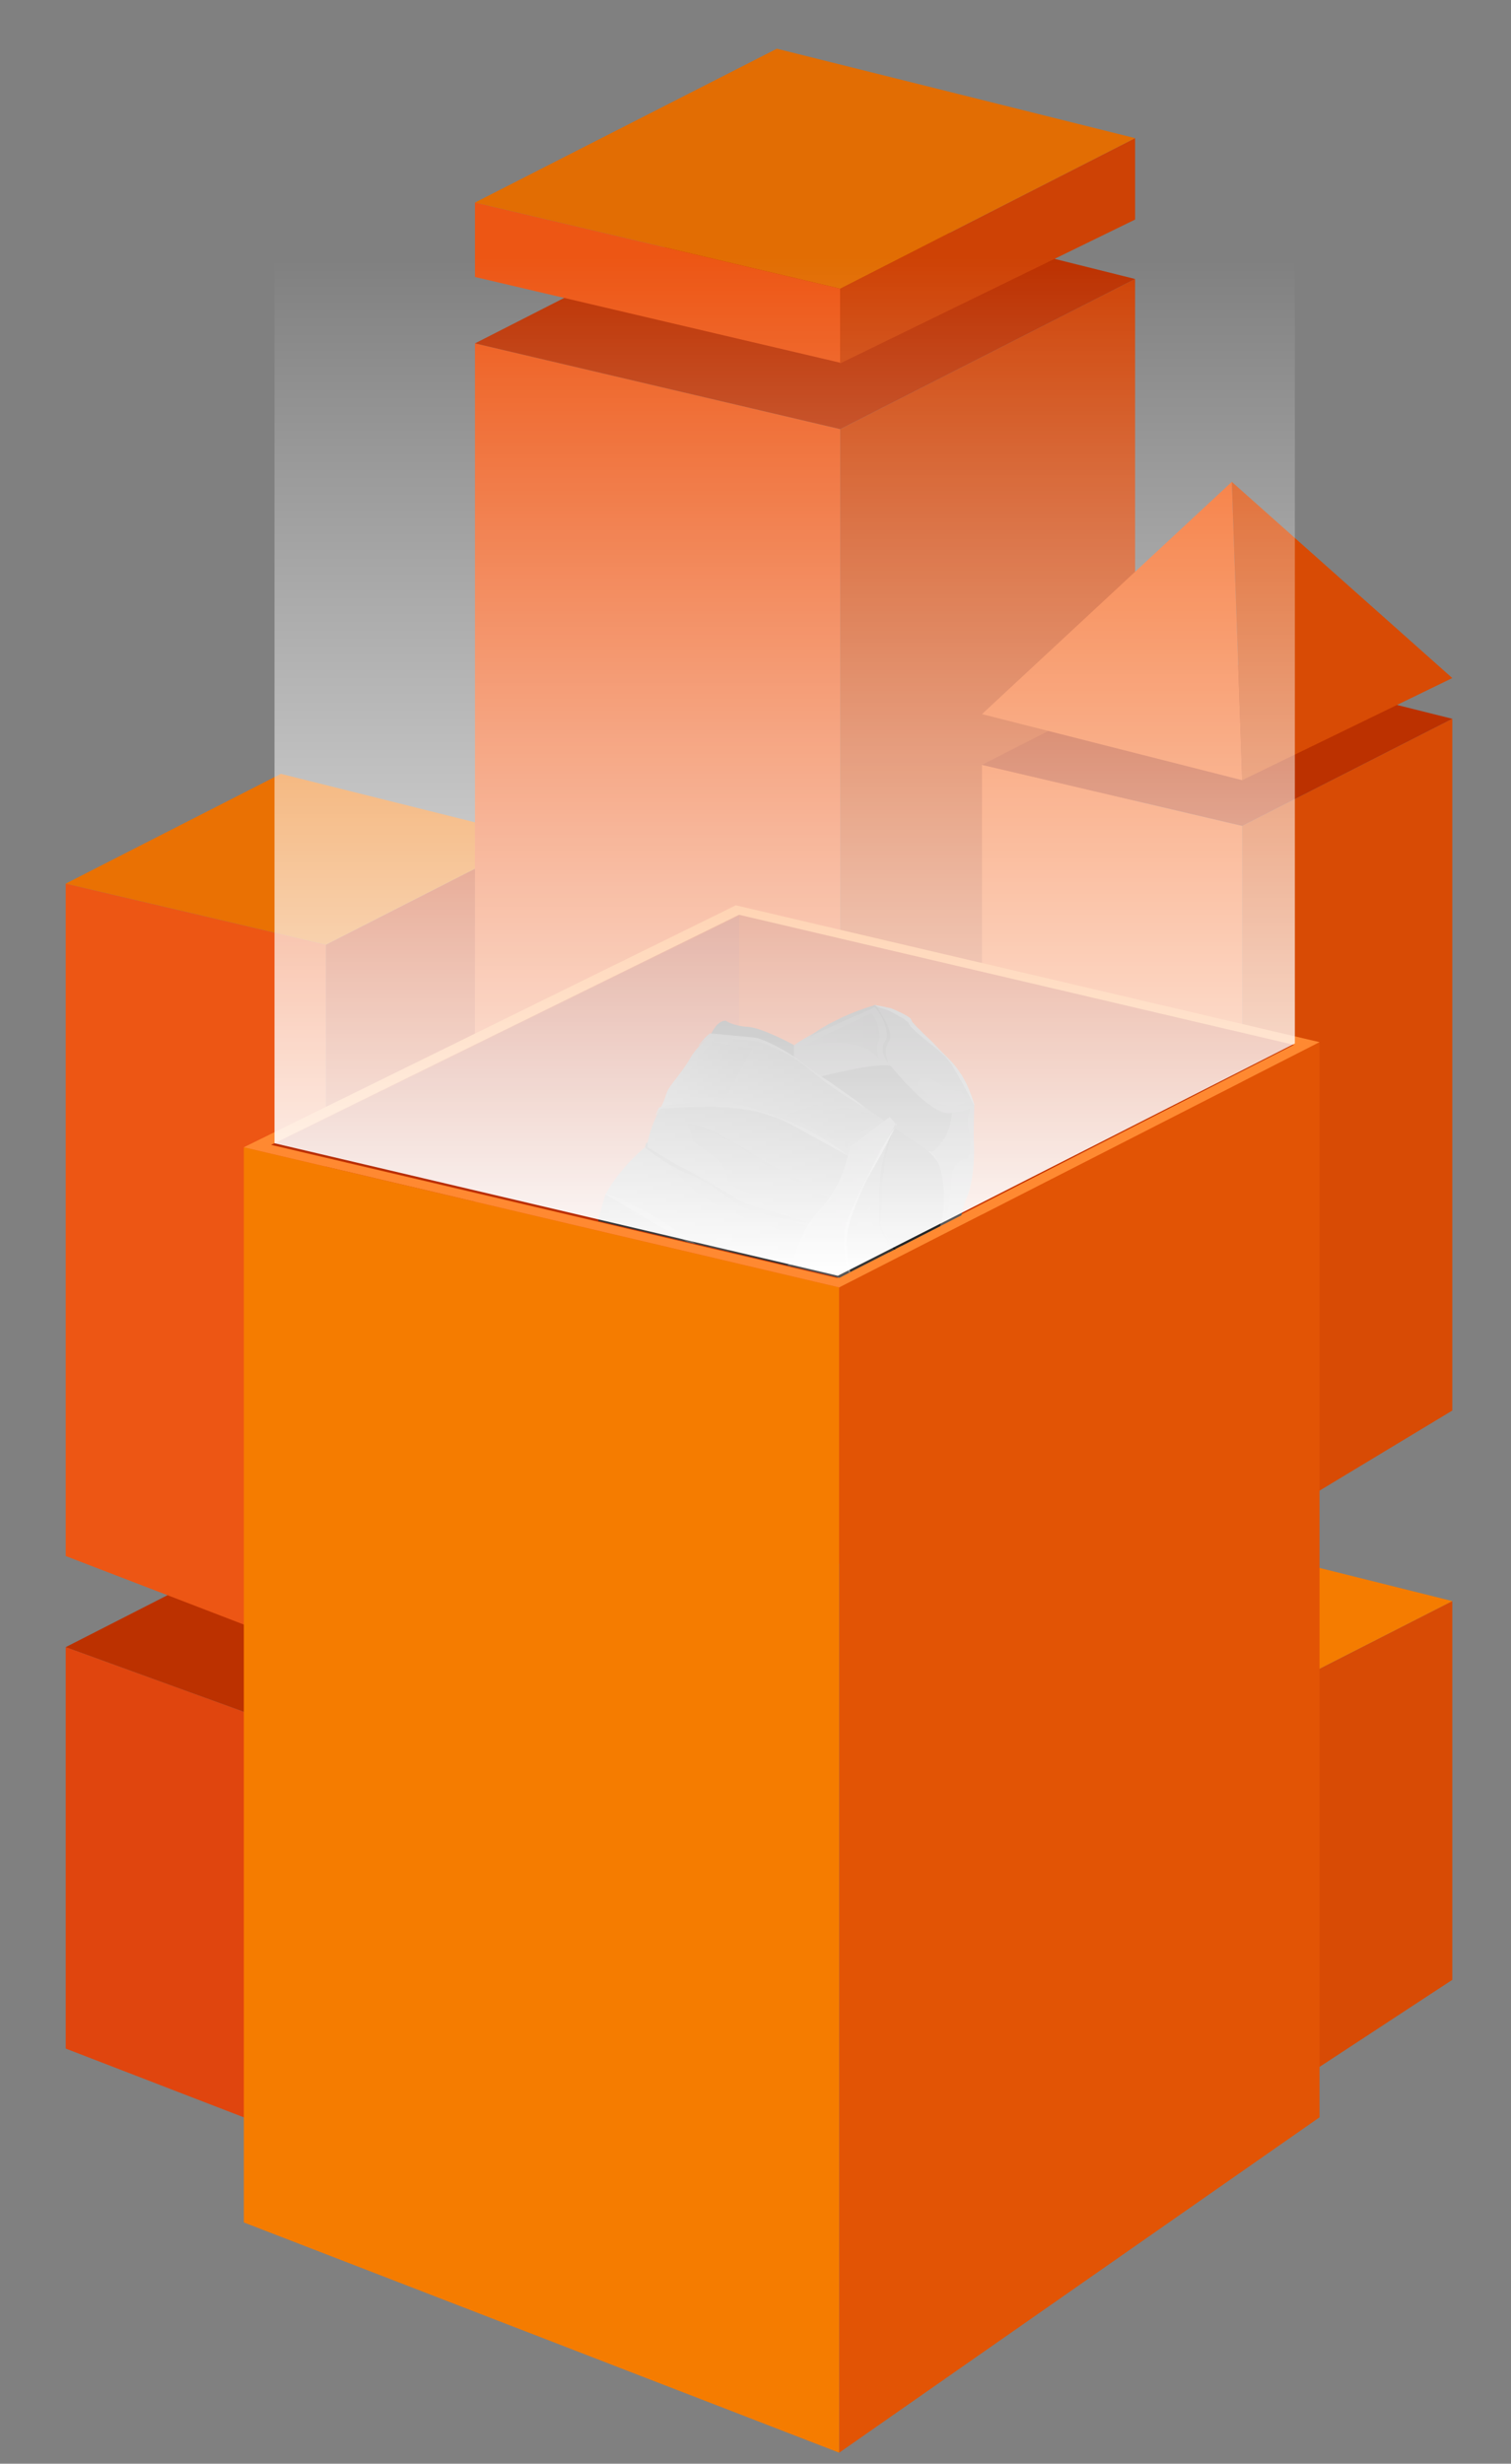 <?xml version="1.0" encoding="utf-8"?>
<!-- Generator: Adobe Illustrator 19.2.1, SVG Export Plug-In . SVG Version: 6.00 Build 0)  -->
<svg version="1.1" id="Capa_1" xmlns="http://www.w3.org/2000/svg" xmlns:xlink="http://www.w3.org/1999/xlink" x="0px" y="0px"
	 viewBox="0 0 453 738.3" style="enable-background:new 0 0 453 738.3;" xml:space="preserve">
<rect x="0" y="0" width="453" height="738.3" fill="#808080" stroke="none"/>
<style type="text/css">
	.st0{fill:#E0450E;}
	.st1{fill:#BC3100;}
	.st2{fill:#ED5614;}
	.st3{fill:#C63300;}
	.st4{fill:#EA7103;}
	.st5{fill:#CE4205;}
	.st6{fill:#D84B05;}
	.st7{fill:#F57C00;}
	.st8{fill:#F46219;}
	.st9{fill:#E25405;}
	.st10{fill:#FF8931;}
	.st11{fill:#E26D03;}
	.st12{fill:none;stroke:#C63300;stroke-width:0.5;stroke-miterlimit:10;}
	.st13{fill:#B52D08;}
	.st14{clip-path:url(#SVGID_2_);}
	.st15{fill:#262626;}
	.st16{fill:#2D2D2D;}
	.st17{fill:#1E1E1E;}
	.st18{fill:#5B5A5B;}
	.st19{fill:#353535;}
	.st20{fill:url(#SVGID_3_);}
	.st21{fill:url(#SVGID_4_);}
	.st22{fill:#545454;}
	.st23{fill:url(#SVGID_5_);}
	.st24{fill:url(#SVGID_6_);}
	.st25{fill:#666666;}
	.st26{fill:#494949;}
	.st27{fill:#636363;}
	.st28{opacity:0.2;enable-background:new    ;}
	.st29{opacity:0.12;enable-background:new    ;}
	.st30{opacity:0.1;enable-background:new    ;}
	.st31{opacity:7.000000e-02;enable-background:new    ;}
	.st32{fill:#282828;}
	.st33{opacity:5.000000e-02;fill:#FFFFFF;enable-background:new    ;}
	.st34{opacity:0.51;fill:#3A3A3A;enable-background:new    ;}
	.st35{fill:#3A3A3A;}
	.st36{opacity:0.25;fill:url(#SVGID_7_);enable-background:new    ;}
	.st37{opacity:0.25;fill:url(#SVGID_8_);enable-background:new    ;}
	.st38{opacity:0.25;fill:url(#SVGID_9_);enable-background:new    ;}
	.st39{opacity:0.25;fill:url(#SVGID_10_);enable-background:new    ;}
	.st40{fill:#161616;}
	.st41{fill:#686868;}
	.st42{fill:url(#SVGID_11_);}
	.st43{fill:#5B5B5B;}
	.st44{fill:#848384;}
	.st45{fill:#565656;}
	.st46{opacity:2.000000e-02;fill:#FFFFFF;enable-background:new    ;}
	.st47{fill:#7A7A7A;}
	.st48{display:none;}
	.st49{display:inline;}
	.st50{fill:url(#SVGID_12_);}
	.st51{fill:url(#SVGID_13_);}
	.st52{fill:url(#SVGID_14_);}
	.st53{fill:url(#SVGID_15_);}
	.st54{opacity:0.25;fill:url(#SVGID_16_);enable-background:new    ;}
	.st55{opacity:0.25;fill:url(#SVGID_17_);enable-background:new    ;}
	.st56{opacity:0.25;fill:url(#SVGID_18_);enable-background:new    ;}
	.st57{opacity:0.25;fill:url(#SVGID_19_);enable-background:new    ;}
	.st58{fill:url(#SVGID_20_);}
	.st59{fill:url(#SVGID_21_);}
</style>
<polygon class="st0" points="97.7,644 97.7,521.9 19.7,493.6 19.7,613.9 "/>
<polygon class="st1" points="160.7,479.8 84.2,460.7 19.7,493.6 97.7,521.9 "/>
<polygon class="st2" points="97.7,496.3 97.7,283.1 19.7,264.8 19.7,466.3 "/>
<polygon class="st3" points="97.7,283.1 160.7,251 160.7,466.3 97.7,496.3 "/>
<polygon class="st4" points="160.7,251 84.2,231.9 19.7,264.8 97.7,283.1 "/>
<polygon class="st2" points="251.9,468.7 251.9,128.6 142.4,102.9 142.4,439 "/>
<polygon class="st5" points="251.9,128.6 340.3,83.6 340.3,427.8 251.9,469.9 "/>
<polygon class="st1" points="340.3,83.6 232.9,56.8 142.4,102.9 251.9,128.6 "/>
<polygon class="st6" points="372.4,511.9 435.4,479.8 435.4,593.3 372.4,634.6 "/>
<polygon class="st7" points="435.4,479.8 358.9,460.7 294.4,493.6 372.4,511.9 "/>
<polygon class="st8" points="372.4,460.7 372.4,247.5 294.4,229.2 294.4,430.7 "/>
<polygon class="st6" points="372.4,247.5 435.4,215.4 435.4,422.7 372.4,460.7 "/>
<polygon class="st1" points="435.4,215.4 358.9,196.3 294.4,229.2 372.4,247.5 "/>
<polygon class="st7" points="251.6,735 251.6,385.8 73.1,343.8 73.1,666 "/>
<polygon class="st9" points="251.6,385.8 395.6,312.3 395.6,634.5 251.6,735 "/>
<polygon class="st10" points="395.6,312.3 220.6,271.3 73.1,343.8 251.6,385.8 "/>
<polygon class="st2" points="251.9,108.7 251.9,86.5 142.4,60.7 142.4,83 "/>
<polygon class="st5" points="251.9,86.5 340.3,41.4 340.3,65.8 251.9,108.9 "/>
<polygon class="st11" points="340.3,41.4 232.9,14.6 142.4,60.7 251.9,86.5 "/>
<polygon class="st8" points="372.4,233.8 369.3,144.4 294.4,214 "/>
<polygon class="st6" points="372.4,233.8 369.3,144.4 435.4,203.2 "/>
<g id="Capa_7">
	<polygon class="st3" points="221.6,274.4 203.8,283.1 82,343 250.9,382.7 387.2,313.1 	"/>
	<polygon class="st12" points="387.2,313.2 221.6,274.4 82,343 250.9,382.7 	"/>
	<polygon class="st13" points="221.6,274.4 221.6,375.8 82,343 	"/>
	<g>
		<defs>
			<polygon id="SVGID_1_" points="222.3,274.6 204.5,283.3 82.7,343.2 251.6,382.9 387.9,313.3 			"/>
		</defs>
		<clipPath id="SVGID_2_">
			<use xlink:href="#SVGID_1_"  style="overflow:visible;"/>
		</clipPath>
		<g id="Carbon_1_" class="st14">
			<g>
				<path class="st15" d="M191.9,386.6c0,0-4.9,3,0,6.7c4.9,3.7,20.5,13.8,24.7,15.7c4.1,1.8,18.4,5.1,26.2,6.4c0,0,5.5,1.4,7.4-3.7
					c0,0,4.1-12,6.4-14.5L191.9,386.6z"/>
				<path class="st16" d="M250,411.5c0,0,0.2-0.6,0.5-1.5l0,0c0,0-4.7-0.3-7.8-1.2c-3.1-0.9-5.9-1.8-10.8-1c-4.9,0.8-11,1.6-17,0.3
					c0.6,0.3,1.1,0.6,1.5,0.8c4.1,1.8,18.4,5.1,26.2,6.4C242.8,415.2,248.2,416.6,250,411.5z"/>
				<path class="st17" d="M193.5,386.6c0,0-3.3,1.2-1.9,5.5c0,0,4.7,3.2,11.7,7.7c0,0,0.7-1.4,5.2,0s7.4,1.2,8.8,0
					c1.4-1.2,8.3-3.9,8.3-3.9L193.5,386.6z"/>
				<path class="st18" d="M282.1,393.5c0,0,3.9-10.4,4.1-15s1.8-15.7,3.7-19.8c1.8-4.1,2.3-11.5,2.1-15.4
					c-0.2-3.9,0.1-12.3,0.1-12.3s-3.7-9.6-7.7-13.7c-3.9-4.1-11.3-9.9-11.5-11c-0.2-1.2-6-3.7-6-3.7l-4.6-1.4c0,0-17.5,7.1-24.2,12
					l-1.3,3L282.1,393.5z"/>
				<path class="st19" d="M238.1,313.2c0,0-9.7-5.3-14-5.5c-4.2-0.2-6.5-1.8-6.5-1.8s-2.5-0.5-4.6,4.4l8.7,5.5l16.3,2.7v-5.3H238.1z
					"/>
				<path class="st15" d="M282.1,393.5c0,0-1.8-21.2,0-27c1.8-5.8,0.7-14.8-0.8-18c-1.5-3.1-12.6-11.6-12.6-11.6l-6.1,14.3
					l-1.8,17.7l6.2,6.9L282.1,393.5z"/>
				<path class="st19" d="M279.8,397.1c0,0,2.4-0.4,2.4-3.6s-5.8-9.9-6.2-11.5c-0.5-1.6-12.2-10.9-11.7-16s-1.2-15.7,4.5-29.1
					l-9.6,8.5l-9.1,23l-0.5,15l4.9,7.6L279.8,397.1z"/>
				
					<linearGradient id="SVGID_3_" gradientUnits="userSpaceOnUse" x1="181.55" y1="371.576" x2="244.45" y2="371.576" gradientTransform="matrix(1 0 0 -1 0 738)">
					<stop  offset="0.133" style="stop-color:#4F4F4F"/>
					<stop  offset="0.861" style="stop-color:#353535"/>
				</linearGradient>
				<path class="st20" d="M194,343.3c0,0-7.6,5.8-12.4,14.5l48.1,31.8l3.7-0.9l9-14.7l2.1-8l-16.8-8.1L194,343.3z"/>
				
					<linearGradient id="SVGID_4_" gradientUnits="userSpaceOnUse" x1="177.85" y1="360.471" x2="231.25" y2="360.471" gradientTransform="matrix(1 0 0 -1 0 738)">
					<stop  offset="0" style="stop-color:#353535"/>
					<stop  offset="0.838" style="stop-color:#4C4C4C"/>
				</linearGradient>
				<path class="st21" d="M231.2,388.7c0,0-32.7-23.5-49.7-30.8c0,0-3.7,12-3.7,17.5c0,0,18.9,16.1,29.5,21.6
					C207.4,397,212,399.3,231.2,388.7z"/>
				<path class="st22" d="M219.2,394.5c0,0,11.8,2.5,21.1,4.6c9.3,2.1,9.7-1,32.1-1.9c0,0,4.8-1,7.3-0.1c0,0-9.7-8.8-23.1-9.1
					c0,0-15.3-2-25.3,0.7L219.2,394.5z"/>
				
					<linearGradient id="SVGID_5_" gradientUnits="userSpaceOnUse" x1="197.931" y1="408.726" x2="266.95" y2="408.726" gradientTransform="matrix(1 0 0 -1 0 738)">
					<stop  offset="0" style="stop-color:#707070"/>
					<stop  offset="0.502" style="stop-color:#595959"/>
					<stop  offset="0.813" style="stop-color:#4C4C4C"/>
				</linearGradient>
				<path class="st23" d="M261.1,332c0,0-14-8.1-18.6-12s-13.6-8.3-16.3-8.5c-2.8-0.2-13.1-1.4-13.1-1.4s-4.4,3.7-6.4,7.4
					c-2.1,3.7-6,7.8-6.7,9.7c-0.7,1.8-0.8,2.7-2.1,5.1c-1.2,2.4,56.5,16.2,56.5,16.2l12.5-13.7L261.1,332z"/>
				
					<linearGradient id="SVGID_6_" gradientUnits="userSpaceOnUse" x1="193.95" y1="389.548" x2="254.45" y2="389.548" gradientTransform="matrix(1 0 0 -1 0 738)">
					<stop  offset="1.928110e-02" style="stop-color:#4F4F4F"/>
					<stop  offset="0.409" style="stop-color:#474747"/>
					<stop  offset="1" style="stop-color:#353535"/>
				</linearGradient>
				<path class="st24" d="M254.5,346.5c0,0-16.5-11.4-30.1-14.2c-13.6-2.8-26.5,0-26.5,0s-3,5.1-3.9,11c0,0,7.4,5.3,12,7.1
					c4.6,1.8,15.7,9.2,15.7,9.2s3,2.5,21.8,6.3C243.4,366,253.1,356.1,254.5,346.5z"/>
				<path class="st25" d="M254.4,346.5l-6.6-3.7l-3.3-1.8l-3.3-1.8c-0.6-0.3-1.1-0.6-1.6-0.9l-1.7-0.9c-0.5-0.3-1.1-0.6-1.7-0.9
					c-0.6-0.3-1.1-0.6-1.7-0.8c-0.6-0.3-1.1-0.5-1.7-0.7c-0.3-0.1-0.6-0.2-0.9-0.3l-0.9-0.3c-0.6-0.2-1.2-0.4-1.8-0.6l-1.8-0.5
					c-0.3-0.1-0.6-0.2-0.9-0.2l-0.9-0.2c-0.6-0.1-1.2-0.3-1.8-0.3l-1.9-0.3c-0.6-0.1-1.2-0.1-1.8-0.2l-0.9-0.1l-0.9-0.1
					c-0.6,0-1.2-0.1-1.9-0.1l-1.9-0.1h-1.9c-0.6,0-1.2,0-1.9,0h-0.9h-0.9c-1.2,0-2.5,0.1-3.7,0.1c-1.2,0.1-2.5,0.2-3.7,0.2
					c-1.2,0.1-2.5,0.2-3.7,0.4l0.1-0.1c-0.4,0.6-0.8,1.3-1.2,1.9l-0.1-0.1c0.3-0.7,0.6-1.4,0.9-2.1v-0.1h0.1
					c1.2-0.3,2.5-0.6,3.7-0.8c0.6-0.1,1.2-0.2,1.9-0.3c0.6-0.1,1.2-0.2,1.9-0.2c0.6-0.1,1.3-0.1,1.9-0.2c0.6-0.1,1.3-0.1,1.9-0.1
					h0.9h0.9c0.6,0,1.3,0,1.9,0c0.6,0,1.3,0,1.9,0.1l1.9,0.1c0.6,0,1.3,0.1,1.9,0.2l0.9,0.1l0.9,0.1c0.6,0.1,1.3,0.2,1.9,0.3
					l1.8,0.4c0.6,0.1,1.2,0.3,1.8,0.5c0.6,0.2,1.2,0.3,1.8,0.6l1.8,0.6l1.8,0.7c1.2,0.4,2.3,0.9,3.5,1.3c1.2,0.5,2.3,0.9,3.5,1.4
					l1.7,0.7c0.6,0.3,1.1,0.5,1.7,0.8c0.6,0.3,1.1,0.6,1.7,0.9c0.6,0.3,1.1,0.6,1.7,0.9l1.6,0.9l1.6,1c1.1,0.7,2.1,1.4,3.1,2.1
					s2,1.5,3,2.3L254.4,346.5z"/>
				<path class="st26" d="M266.9,319.4c-0.3-0.3-0.5-0.7-0.8-1c-0.2-0.4-0.4-0.7-0.6-1.1c-0.2-0.4-0.4-0.8-0.5-1.2
					c-0.1-0.2-0.1-0.4-0.2-0.6s-0.1-0.4-0.1-0.7c0-0.2,0-0.4,0-0.7v-0.3c0-0.1,0-0.2,0-0.3l0.1-0.3c0-0.1,0.1-0.2,0.1-0.3l0.1-0.3
					c0-0.1,0.1-0.2,0.2-0.3l0.2-0.3c0-0.1,0.1-0.2,0.1-0.2c0-0.1,0.1-0.1,0.1-0.2s0.1-0.2,0.1-0.2c0.1-0.3,0.2-0.7,0.2-1.1
					c0-0.7-0.1-1.5-0.3-2.3c-0.2-0.8-0.5-1.6-0.8-2.3c-0.3-0.7-0.7-1.5-1.2-2.1c-0.4-0.7-0.9-1.3-1.5-2l0.3,0.1
					c-0.8,0.4-1.6,0.8-2.4,1.1c-0.8,0.4-1.6,0.8-2.4,1.1l-4.9,2.2l-4.9,2.2l-1.2,0.5c-0.4,0.2-0.8,0.4-1.2,0.6l-1.2,0.6
					c-0.4,0.2-0.8,0.4-1.2,0.6l-0.1-0.1c0.7-0.6,1.4-1.1,2.2-1.6c0.4-0.3,0.8-0.5,1.1-0.7c0.4-0.2,0.8-0.5,1.2-0.7
					c0.4-0.2,0.8-0.5,1.2-0.7l1.2-0.6c0.4-0.2,0.8-0.4,1.2-0.6c0.4-0.2,0.8-0.4,1.2-0.6c0.8-0.4,1.6-0.7,2.5-1.1
					c0.8-0.3,1.7-0.7,2.5-1c0.8-0.3,1.7-0.6,2.5-0.9l2.6-0.8l0.2-0.1l0.1,0.2c0.5,0.7,0.9,1.4,1.3,2.1s0.9,1.4,1.3,2.1
					s0.8,1.5,1.1,2.3c0.3,0.8,0.6,1.6,0.6,2.5c0,0.5,0,0.9-0.2,1.4c0,0.1-0.1,0.2-0.1,0.3c-0.1,0.1-0.1,0.2-0.2,0.3l-0.2,0.3
					l-0.1,0.2c0,0.1-0.1,0.2-0.1,0.2l-0.1,0.3c0,0.1-0.1,0.2-0.1,0.3l-0.1,0.3c0,0.1,0,0.2-0.1,0.3v0.3c0,0.2,0,0.4,0,0.6
					c0,0.2,0,0.4,0,0.6c0,0.2,0.1,0.4,0.1,0.6c0.1,0.4,0.2,0.8,0.3,1.2c0.2,0.8,0.5,1.5,0.9,2.3V319.4z"/>
				<path class="st27" d="M231.2,388.7c0,0-0.8-0.4-2.2-1.2c-0.3-0.2-0.7-0.4-1.1-0.7c-0.4-0.2-0.9-0.5-1.3-0.8c-1-0.6-2-1.3-3.2-2
					c-1.1-0.8-2.4-1.6-3.7-2.5c-1.3-0.9-2.6-1.9-3.9-3c-1.4-1-2.8-2.1-4.3-3.1s-3.1-1.9-4.7-2.8s-3.2-1.8-4.8-2.7
					c-1.5-0.9-3.1-1.8-4.6-2.6c-1.5-0.9-2.9-1.7-4.3-2.5c-1.3-0.8-2.6-1.6-3.8-2.3c-1.2-0.7-2.3-1.3-3.2-1.9
					c-0.5-0.3-0.9-0.6-1.3-0.8c-0.4-0.2-0.8-0.5-1.2-0.7c-1.4-0.8-2.2-1.3-2.2-1.3l0.1-0.1c0,0,0.9,0.3,2.4,0.8
					c0.4,0.1,0.8,0.3,1.3,0.5c0.4,0.2,0.9,0.4,1.4,0.6c1,0.5,2.2,1,3.4,1.6c1.2,0.6,2.6,1.3,3.9,2.1c1.4,0.8,2.8,1.6,4.3,2.5
					s3,1.9,4.5,2.9c0.8,0.5,1.5,1,2.3,1.5c0.7,0.5,1.5,1.1,2.2,1.6c1.5,1.1,3,2.2,4.5,3.1c1.5,1,3,1.9,4.5,2.8s2.9,1.7,4.3,2.5
					c1.3,0.9,2.5,1.7,3.6,2.5c1.1,0.8,2.1,1.6,3,2.3c0.9,0.7,1.6,1.3,2.3,1.8c1.2,1,1.9,1.7,1.9,1.7L231.2,388.7z"/>
				<path class="st28" d="M230.9,396.9c0,0,9.8-9.4,33.6-7.4c0,0-26.7-7.4-43.2,3.9l-1.2,0.8L230.9,396.9z"/>
				<path class="st29" d="M269.5,391.2c-2.1-0.9-13.4-4.2-17.9-3.6c-0.1,0-0.2,0-0.3,0c7.3,0.6,12.6,2.1,12.6,2.1
					c-23.8-2.1-33.6,7.4-33.6,7.4l-2.5-0.6l-0.2,0.1l11,2.3c0,0,4.2,2.5,15.2,0c0,0,9.2-2.8,14.2-2.7
					C273.2,396.4,271.6,392.1,269.5,391.2z"/>
				<path class="st30" d="M221.5,391.1c0,0-6.9,4.3-11.7,5c0,0-4,0-9.3-5"/>
				<path class="st31" d="M208.5,375.6c0,0-14.6-10-22-13.8c0,0-1.9,4-1.6,6c0.3,2.1,8.4,8.6,9.1,8.8c0.7,0.2,2.1-0.7,5.4,0
					C202.6,377.3,209,379.7,208.5,375.6z"/>
				<path class="st30" d="M199.2,347.3c0,0,5.4,6.7,10.4,10.5c5,3.8,11.4,6,14.5,7.4s8.3,1.7,11.2,4.7s3.6,5.9,3.6,5.9
					s2.2-5.7,3.8-8.2l-4.7-1.5c0,0-4.5-1.1-8.4-2.7c-4-1.6-14.4-7.2-14.4-7.2l-4.4-2.6l-3.5-1.8
					C207.5,351.7,199.4,348.1,199.2,347.3z"/>
				<path class="st32" d="M194.2,342.5c0,0.5-0.1,0.9-0.1,1.4l-0.1-0.2l3.4,2.1c1.1,0.7,2.3,1.4,3.4,2c0.6,0.3,1.2,0.7,1.7,1
					c0.6,0.3,1.2,0.6,1.7,0.9l0.9,0.5l0.9,0.4c0.3,0.1,0.6,0.3,0.9,0.5l0.9,0.5c0.6,0.3,1.2,0.7,1.7,1c0.6,0.3,1.1,0.7,1.7,1
					c0.6,0.3,1.2,0.7,1.7,1l1.7,1c2.3,1.3,4.7,2.6,7,4.1l0,0c0,0,0.1,0.1,0.2,0.1c0.1,0.1,0.2,0.1,0.3,0.2c0.2,0.1,0.4,0.2,0.6,0.3
					c0.4,0.2,0.9,0.4,1.3,0.5c0.9,0.3,1.8,0.6,2.7,0.9l1.3,0.4l1.4,0.4c0.4,0.1,0.9,0.3,1.4,0.4l1.4,0.4c0.9,0.3,1.8,0.5,2.7,0.8
					l2.7,0.8l2.7,0.8c0.9,0.3,1.8,0.5,2.7,0.8v0.1c-0.9-0.1-1.9-0.3-2.8-0.4c-0.9-0.1-1.9-0.3-2.8-0.5c-0.9-0.2-1.9-0.4-2.8-0.5
					c-0.9-0.2-1.9-0.4-2.8-0.6l-1.4-0.4c-0.5-0.1-0.9-0.2-1.4-0.4c-0.9-0.3-1.8-0.5-2.7-0.8c-0.9-0.3-1.8-0.6-2.7-1
					c-0.4-0.2-0.9-0.4-1.3-0.6c-0.2-0.1-0.4-0.2-0.7-0.3c-0.1-0.1-0.2-0.1-0.3-0.2c-0.1-0.1-0.2-0.1-0.4-0.2l0,0
					c-1.1-0.8-2.2-1.5-3.3-2.3c-1.1-0.8-2.2-1.5-3.3-2.3c-1.1-0.7-2.3-1.4-3.4-2.1c-1.2-0.7-2.4-1.3-3.6-1.8l-0.9-0.4l-0.9-0.4
					l-0.9-0.4c-0.3-0.1-0.6-0.3-0.9-0.4c-1.2-0.6-2.4-1.3-3.6-2c-0.6-0.3-1.1-0.7-1.7-1.1c-0.6-0.4-1.1-0.8-1.7-1.1
					c-0.5-0.4-1.1-0.8-1.6-1.2s-1.1-0.8-1.6-1.3l-0.1-0.1v-0.1c0.1-0.4,0.2-0.9,0.4-1.3L194.2,342.5z"/>
				<path class="st33" d="M217.9,367.8c0,0-5.5,5.5-8.6,9.6c0,0,11.2,5.9,15.3,9.1c0,0,0.8-3.8-1.4-5.3c-2.2-1.6-6-1.5-5.4-4
					s2.4-6.6,1.5-7.3C218.4,369.1,219.2,366.4,217.9,367.8z"/>
				<path class="st34" d="M243.2,365.9c1-1.5,2.1-3,3.6-4.7c0.8-0.9,1.5-1.8,2.1-2.6c-2.7-1.3-17.6-8.5-21.4-11.2
					c-5.6-4.1-17.3-10.8-21.3-10.5c0,0,0.9,1.8,1.3,4.1c0.4,2.3,5.8,4,8.5,7.5c2.7,3.5,1.6,5.4,3.4,6.8c1.8,1.4,7.6,2.5,9.1,5.1
					s13.6,5.4,13.6,5.4S242.8,365.9,243.2,365.9z"/>
				<path class="st35" d="M249.2,359.3c0,0-2.7-1.3-6.8-3.4c-2-1-4.4-2.3-6.9-3.6c-1.3-0.7-2.6-1.4-3.9-2.1
					c-1.3-0.7-2.6-1.5-3.9-2.4c-1.2-0.9-2.5-1.8-3.7-2.6c-1.2-0.8-2.5-1.6-3.7-2.3c-2.4-1.5-4.8-2.7-6.8-3.7s-3.8-1.7-5.1-2
					c-0.6-0.2-1.2-0.3-1.5-0.3c-0.2,0-0.3,0-0.4,0s-0.1,0-0.1,0s0,0,0.1,0s0.2,0,0.4,0c0.4,0,0.9,0.1,1.5,0.2
					c1.3,0.3,3.1,0.9,5.2,1.9c2.1,0.9,4.5,2.2,6.9,3.6c1.2,0.7,2.5,1.5,3.8,2.2c1.3,0.8,2.5,1.6,3.8,2.5c1.2,0.8,2.6,1.5,3.9,2.3
					c1.3,0.7,2.6,1.4,3.9,2c2.5,1.3,4.9,2.4,7,3.4c4.1,2,6.9,3.2,6.9,3.2L249.2,359.3z"/>
				
					<linearGradient id="SVGID_7_" gradientUnits="userSpaceOnUse" x1="247.5" y1="374.048" x2="247.5" y2="352.591" gradientTransform="matrix(1 0 0 -1 0 738)">
					<stop  offset="5.118534e-03" style="stop-color:#4C4C4C"/>
					<stop  offset="1" style="stop-color:#353535"/>
				</linearGradient>
				<path class="st36" d="M254.5,385.4c0,0-6.8-9.2-1.2-21.5l-5.2,1.2l-4.7,8.1l-2.8,12.2C240.5,385.4,247.4,383.9,254.5,385.4z"/>
				
					<linearGradient id="SVGID_8_" gradientUnits="userSpaceOnUse" x1="235.42" y1="400.426" x2="264.463" y2="400.426" gradientTransform="matrix(1 0 0 -1 0 738)">
					<stop  offset="5.118534e-03" style="stop-color:#4C4C4C"/>
					<stop  offset="1" style="stop-color:#353535"/>
				</linearGradient>
				<path class="st37" d="M264.4,335.3c0,0-8.5,5.4-8.8,6c0,0-1.8,1.2-1.7,2.8c0,0-12.8-8.1-18.5-10l9-3l4.6,1.8
					c0,0,2.8-1.3,5.4-0.8c2.6,0.5,4.1,1.2,5.7,1.2C260.1,333.3,263.4,334.6,264.4,335.3z"/>
				
					<linearGradient id="SVGID_9_" gradientUnits="userSpaceOnUse" x1="201.25" y1="417.326" x2="225.65" y2="417.326" gradientTransform="matrix(1 0 0 -1 0 738)">
					<stop  offset="0" style="stop-color:#707070"/>
					<stop  offset="0.813" style="stop-color:#4C4C4C"/>
				</linearGradient>
				<path class="st38" d="M201.2,329.3c0,0,9-1.3,16.1,0l8.3-15.2c0,0-11.2-1.5-12.2-2C213.5,312.1,202.2,325.9,201.2,329.3z"/>
				
					<linearGradient id="SVGID_10_" gradientUnits="userSpaceOnUse" x1="240.597" y1="427.576" x2="263.719" y2="427.576" gradientTransform="matrix(1 0 0 -1 0 738)">
					<stop  offset="5.118534e-03" style="stop-color:#4C4C4C"/>
					<stop  offset="1" style="stop-color:#353535"/>
				</linearGradient>
				<path class="st39" d="M263.4,317.2c0,0-1-3.8,0-5.1c1-1.3-0.5-7.3-2.2-8.4c0,0-16.8,7.6-20.5,10
					C240.5,313.7,256.9,309.3,263.4,317.2z"/>
				<path class="st29" d="M253.1,373.8c0,0,5.6-11.1,8-12.3c0,0-1.4,8.9,8,13.2l-4.7-6.6c0,0-0.5-3.6-0.2-5s0.7-10.6,0.7-10.6
					s0.9-10.5,2.4-11.3c0,0-1.8,1.1-2.9,3.2C263.4,346.5,252.1,367.8,253.1,373.8z"/>
				<path class="st40" d="M280,396.9c0,0,0.1,0,0.2-0.1s0.2-0.2,0.4-0.4c0.3-0.3,0.7-1,0.8-1.8c0-0.2,0-0.5,0-0.7c0-0.1,0-0.1,0-0.2
					l0,0l0,0v-0.1c0-0.1,0-0.3-0.1-0.4c0-0.3-0.1-0.5-0.2-0.8c-0.1-0.3-0.2-0.6-0.3-0.8c-0.5-1.1-1.3-2.3-2.1-3.6
					c-0.9-1.3-1.9-2.7-2.8-4.2c-0.2-0.4-0.5-0.8-0.7-1.3v-0.1l0,0c0,0,0,0.1,0,0l0,0c0-0.1,0-0.1-0.1-0.2c0-0.1-0.1-0.1-0.1-0.2
					c-0.1-0.2-0.3-0.4-0.4-0.5c-0.6-0.7-1.3-1.4-1.9-2.1c-1.3-1.4-2.7-2.9-4.1-4.4c-0.7-0.8-1.4-1.5-2-2.4c-0.7-0.8-1.3-1.7-1.8-2.6
					s-1-1.9-1.2-3c0-0.1,0-0.3,0-0.4c0-0.1,0-0.3,0-0.4v-0.8c0-0.5,0-1,0-1.5c0-2.1,0-4.1,0-6.1s0.2-3.9,0.4-5.7
					c0.2-1.8,0.5-3.5,0.9-5s0.7-2.9,1.1-4.2c0.1-0.3,0.2-0.6,0.3-0.9c0.1-0.3,0.2-0.6,0.3-0.8c0.2-0.5,0.4-1,0.5-1.4
					c0.4-0.8,0.7-1.5,0.9-2c0.2-0.4,0.3-0.7,0.3-0.7h0.1c0,0-0.1,0.2-0.2,0.7c-0.2,0.5-0.4,1.1-0.7,2c-0.1,0.4-0.3,0.9-0.4,1.4
					c-0.1,0.3-0.2,0.5-0.3,0.8c-0.1,0.3-0.2,0.6-0.2,0.9c-0.3,1.2-0.7,2.6-1,4.1c-0.1,0.8-0.3,1.6-0.4,2.4c-0.1,0.4-0.1,0.8-0.2,1.3
					c0,0.4-0.1,0.9-0.2,1.3s-0.1,0.9-0.1,1.3c0,0.5-0.1,0.9-0.1,1.4c-0.1,0.9-0.1,1.9-0.2,2.9c-0.1,2-0.1,4-0.1,6c0,0.5,0,1-0.1,1.6
					c0,0.5-0.1,1-0.1,1.5c0.1,1,0.5,1.9,0.9,2.8c0.5,0.9,1.1,1.8,1.7,2.6c0.6,0.8,1.3,1.6,2,2.4c1.4,1.5,2.8,2.9,4.3,4.3
					c0.7,0.7,1.4,1.3,2.1,2c0.2,0.2,0.3,0.4,0.5,0.6c0.1,0.1,0.2,0.2,0.2,0.3s0.1,0.1,0.1,0.2l0,0v0.1l0,0v0.1
					c0.1,0.4,0.4,0.8,0.6,1.1c1,1.5,2,2.9,2.8,4.2c0.8,1.3,1.6,2.6,2,3.8c0.1,0.3,0.2,0.6,0.3,0.9c0.1,0.3,0.2,0.6,0.2,0.9
					c0,0.1,0,0.3,0,0.4v0.1v0.1v0.1c0,0.1,0,0.1,0,0.2c0,0.3-0.1,0.5-0.1,0.7c-0.2,0.9-0.7,1.6-1,1.9c-0.2,0.2-0.3,0.3-0.5,0.3
					C280.1,396.9,280.1,397,280,396.9L280,396.9z"/>
				<path class="st29" d="M285.4,333.4c0,0,4.3-0.3,5.5-1.3c0,0-1,3-0.7,4.9s1.4,5.2,0,10.3c0,0-4-0.3-4.8,4.9
					c-0.9,5.2-0.2,10.4-2.2,12.9c0,0,1.6-16.7-4.8-20.3C278.2,344.9,285.9,339.8,285.4,333.4z"/>
				<path class="st19" d="M246,322.6c0,0,16.2-4.2,21-3.2c0,0,6.9,8.4,11.7,11.7c0,0,3.7,3.1,6.7,2.4c0,0,0.1,6.7-5.6,11.5h-1.5"/>
				<path class="st41" d="M259.5,332.1c-1-0.5-1.9-1.1-2.8-1.7s-1.9-1.2-2.8-1.7c-1.8-1.2-3.7-2.4-5.5-3.7c-0.9-0.6-1.8-1.3-2.6-2
					c-0.9-0.7-1.7-1.4-2.6-2.1c-0.8-0.7-1.7-1.4-2.6-2.1c-0.9-0.6-1.8-1.2-2.8-1.8c-0.9-0.6-1.9-1.1-2.9-1.6s-2-1-2.9-1.4
					c-1-0.4-2-0.9-3-1.3c-1-0.4-2.1-0.7-3-0.8c-2.2-0.2-4.4-0.4-6.6-0.7c-2.2-0.3-4.4-0.6-6.5-0.9l0.2-0.1c-0.6,0.5-1.2,1-1.8,1.5
					s-1.1,1-1.7,1.6l-0.1-0.1c0.5-0.6,1-1.2,1.5-1.8s1.1-1.1,1.7-1.6l0.1-0.1h0.1c2.2,0.2,4.4,0.4,6.6,0.6l6.5,0.6
					c0.6,0.1,1.2,0.2,1.7,0.4c0.5,0.2,1.1,0.4,1.6,0.6c1,0.4,2,0.9,3,1.4c2,1,3.9,2.1,5.7,3.3c0.9,0.6,1.8,1.2,2.7,1.9
					c0.4,0.3,0.9,0.7,1.3,1c0.4,0.3,0.9,0.7,1.3,1c0.9,0.7,1.8,1.3,2.7,1.9l2.7,1.8c0.9,0.6,1.8,1.2,2.7,1.9l2.7,1.9l2.7,1.9
					C257.9,330.8,258.8,331.4,259.5,332.1L259.5,332.1z"/>
				
					<linearGradient id="SVGID_11_" gradientUnits="userSpaceOnUse" x1="231.261" y1="376.374" x2="268.661" y2="376.374" gradientTransform="matrix(1 0 0 -1 0 738)">
					<stop  offset="1.897321e-02" style="stop-color:#4C4C4C"/>
					<stop  offset="0.887" style="stop-color:#605F60"/>
				</linearGradient>
				<path class="st42" d="M256.5,388c0,0-3.5-10.7-3.5-14.2s-0.3-9.3,13.1-32.5l2.4-4.5l-1.7-2.1l-12.1,9c0,0-0.7,9.7-7.9,17.6
					c-7.3,7.9-7.3,14.3-9,16.1c-1.7,1.9-6.4,7.4-6.7,11.2C231.2,388.7,250.4,386.6,256.5,388z"/>
				<path class="st43" d="M255.1,344c0,0,0,0.2,0,0.6c0,0.4-0.1,0.9-0.2,1.6c-0.2,1.4-0.6,3.4-1.5,5.7c-0.4,1.1-1,2.4-1.6,3.6
					c-0.3,0.6-0.7,1.2-1.1,1.8c-0.2,0.3-0.4,0.6-0.6,0.9c-0.1,0.2-0.2,0.3-0.3,0.5l-0.4,0.4c-0.2,0.3-0.5,0.6-0.7,0.9
					c-0.2,0.3-0.5,0.6-0.8,0.9c-0.5,0.6-1,1.2-1.6,1.8c-0.5,0.6-1,1.2-1.5,1.9c-0.2,0.3-0.4,0.7-0.7,1l-0.3,0.5l-0.3,0.5
					c-0.8,1.4-1.5,2.8-2.1,4.2s-1.1,2.9-1.6,4.3c-0.2,0.7-0.5,1.4-0.9,2.1c-0.1,0.2-0.2,0.3-0.3,0.5l-0.2,0.2
					c-0.1,0.1-0.1,0.1-0.2,0.2c-0.2,0.3-0.5,0.5-0.7,0.8c-0.9,1-1.7,2-2.5,3c-0.7,0.9-1.3,1.9-1.9,2.7c-0.5,0.8-0.9,1.6-1.2,2.2
					c-0.3,0.6-0.4,1.2-0.5,1.5c-0.1,0.4-0.1,0.6-0.1,0.6h-0.1c0,0,0-0.2,0-0.6s0.1-0.9,0.4-1.6c0.4-1.4,1.4-3.2,2.7-5.2
					c0.7-1,1.5-2,2.4-3.1c0.2-0.3,0.5-0.5,0.7-0.8c0.1-0.1,0.1-0.1,0.2-0.2l0.1-0.2c0.1-0.1,0.2-0.3,0.3-0.4c0.3-0.6,0.6-1.3,0.8-2
					c0.5-1.4,1.1-2.9,1.7-4.3c0.2-0.4,0.3-0.7,0.5-1.1c0.2-0.4,0.4-0.7,0.6-1.1c0.4-0.7,0.8-1.4,1.3-2l0.3-0.5l0.4-0.5l0.7-1
					c0.3-0.3,0.5-0.6,0.8-0.9c0.2-0.3,0.5-0.6,0.8-0.9c0.5-0.6,1-1.2,1.5-1.8c0.2-0.3,0.5-0.6,0.7-0.9c0.2-0.3,0.4-0.6,0.6-0.9
					l0.3-0.5c0.1-0.2,0.2-0.3,0.3-0.5c0.2-0.3,0.4-0.6,0.6-0.9c0.2-0.3,0.3-0.6,0.5-0.9c0.2-0.3,0.3-0.6,0.5-0.9
					c0.3-0.6,0.6-1.2,0.9-1.8c0.1-0.3,0.3-0.6,0.4-0.9c0.1-0.3,0.2-0.6,0.3-0.8c0.5-1.1,0.8-2.1,1.1-3.1c0.1-0.5,0.3-0.9,0.4-1.3
					c0.1-0.4,0.2-0.8,0.3-1.1c0.2-0.7,0.3-1.2,0.3-1.6C255,344.2,255.1,344,255.1,344L255.1,344z"/>
				<path class="st44" d="M268.8,336.9c0,0-0.1,0.2-0.3,0.5c-0.2,0.3-0.4,0.8-0.7,1.5c-0.6,1.3-1.6,3.1-2.7,5.3
					c-0.6,1.1-1.2,2.3-1.9,3.5c-0.7,1.2-1.4,2.5-2.2,3.8c-0.8,1.3-1.5,2.7-2.2,4.2c-0.2,0.4-0.4,0.7-0.5,1.1
					c-0.2,0.4-0.3,0.7-0.5,1.1c-0.3,0.8-0.6,1.5-0.9,2.3c-0.6,1.5-1.2,3.1-1.7,4.6s-0.9,3-1.1,4.5s-0.3,2.9-0.2,4.3
					c0,1.4,0.2,2.7,0.3,3.9c0.1,0.6,0.2,1.2,0.3,1.7s0.2,1.1,0.3,1.5c0.2,1,0.4,1.8,0.6,2.5c0.4,1.4,0.6,2.2,0.6,2.2h-0.1
					c0,0-0.3-0.8-0.8-2.1c-0.1-0.2-0.1-0.3-0.2-0.5c-0.1-0.2-0.1-0.4-0.2-0.6c-0.1-0.4-0.3-0.9-0.4-1.3c-0.2-0.5-0.3-1-0.4-1.5
					s-0.3-1.1-0.4-1.7c-0.1-0.6-0.2-1.2-0.3-1.9c0-0.3-0.1-0.7-0.1-1c0-0.3-0.1-0.7-0.1-1.1s0-0.7,0-1.1s0-0.7,0-1.1
					c0-0.8,0.1-1.5,0.2-2.3c0.3-1.5,0.7-3.1,1.3-4.6c0.3-0.8,0.6-1.5,0.9-2.3c0.3-0.7,0.7-1.5,1-2.2c0.6-1.5,1.4-3,2.1-4.4
					c0.7-1.5,1.4-2.9,2.1-4.3s1.3-2.7,2-4c0.7-1.2,1.3-2.4,1.9-3.5c1.2-2.1,2.3-3.9,3.1-5.1c0.4-0.6,0.7-1.1,0.9-1.4
					C268.5,337,268.6,336.9,268.8,336.9L268.8,336.9z"/>
				<path class="st45" d="M279.6,397.1c-0.4-0.3-0.9-0.6-1.3-0.9c-0.4-0.3-0.9-0.6-1.3-0.8l-1.3-0.8l-1.4-0.8l-1.4-0.7l-1.4-0.7
					c-0.5-0.2-0.9-0.4-1.4-0.6c-0.5-0.2-1-0.4-1.4-0.6c-0.5-0.2-1-0.4-1.5-0.6c-0.5-0.2-1-0.4-1.5-0.5c-0.5-0.2-1-0.3-1.5-0.5
					c-0.2-0.1-0.5-0.2-0.7-0.2l-0.8-0.2c-0.5-0.1-1-0.3-1.5-0.4l-1.5-0.3c-0.3,0-0.5-0.1-0.8-0.1l-0.8-0.1l-1.6-0.1l0,0l0,0
					c-0.5-0.1-1.1-0.1-1.6-0.2s-1.1-0.1-1.6-0.1c-1.1-0.1-2.1-0.1-3.2-0.1c-0.5,0-1.1,0-1.6,0s-1.1,0-1.6,0h-1.6h-1.6l-1.6,0.1
					c-0.5,0-1.1,0-1.6,0.1c-0.5,0-1.1,0.1-1.6,0.1l-1.6,0.2l-1.6,0.2l-0.8,0.1l-0.8,0.1c-0.5,0.1-1,0.1-1.5,0.3l-1.5,0.3h0.1
					c-1,0.5-2,0.9-3,1.4c-1,0.4-2,0.9-3,1.3l-3.1,1.3c-1,0.4-2.1,0.9-3.1,1.3l-0.1-0.1c1-0.6,1.9-1.1,2.9-1.6l2.9-1.6
					c1-0.5,2-1,2.9-1.6c1-0.5,2-1,3-1.5h0.1h0.1l1.6-0.4c0.3-0.1,0.5-0.1,0.8-0.2l0.8-0.1l0.8-0.1l0.8-0.1c0.5-0.1,1.1-0.1,1.6-0.2
					l1.6-0.1c0.5,0,1.1,0,1.6-0.1c0.5,0,1.1,0,1.6,0s1.1,0,1.6,0c1.1,0,2.1,0.1,3.2,0.1c1.1,0.1,2.1,0.2,3.2,0.3s2.1,0.2,3.2,0.3
					l1.6,0.2l1.6,0.2l0,0l1.6,0.1h0.8c0.3,0,0.5,0.1,0.8,0.1l1.6,0.2c0.5,0.1,1.1,0.2,1.6,0.3l0.8,0.1c0.3,0,0.5,0.1,0.8,0.2
					c0.5,0.1,1,0.2,1.6,0.4c0.5,0.2,1,0.3,1.5,0.5c0.5,0.2,1,0.4,1.5,0.6s1,0.4,1.5,0.6s1,0.4,1.4,0.7l1.4,0.8
					c0.5,0.3,0.9,0.6,1.4,0.8c0.4,0.3,0.9,0.6,1.3,0.9s0.9,0.6,1.3,1C278.2,395.6,279,396.3,279.6,397.1L279.6,397.1z"/>
				<path class="st46" d="M288.1,330.9c0,0-5.7,3.2-13.1-5.7c0,0,0.5-4,4.4-1.7c3.9,2.3,5.4,3.4,7.7,3.4
					C289.4,326.9,290.4,330.8,288.1,330.9z"/>
				<path class="st47" d="M292,331.1c-0.8-1.4-1.5-2.9-2.3-4.3l-1.1-2.1l-1.2-2.1l-1.2-2.1l-0.6-1c-0.2-0.3-0.4-0.7-0.7-1
					c-0.2-0.3-0.5-0.6-0.7-0.9c-0.3-0.3-0.5-0.6-0.8-0.9c-0.6-0.6-1.2-1.1-1.8-1.7c-1.2-1.1-2.5-2-3.8-3.1c-0.6-0.5-1.3-1-1.9-1.6
					c-0.6-0.5-1.2-1.1-1.8-1.6c-0.3-0.3-0.6-0.6-0.9-0.9c-0.1-0.1-0.3-0.3-0.4-0.5c-0.1-0.2-0.3-0.3-0.4-0.6c0-0.1-0.1-0.2-0.1-0.3
					l0,0c0-0.1,0,0.1,0,0.1l0,0l0,0v-0.1c0,0,0,0.1,0,0l-0.1-0.1c-0.1-0.1-0.2-0.2-0.4-0.3c-0.3-0.2-0.6-0.4-0.9-0.7
					c-0.7-0.4-1.4-0.8-2.1-1.2s-1.4-0.8-2.1-1.1h0.1c-0.8-0.3-1.5-0.6-2.3-0.8l-1.1-0.4c-0.4-0.1-0.7-0.3-1.1-0.5v-0.1
					c0.4,0.1,0.8,0.1,1.2,0.2l1.2,0.2c0.8,0.2,1.6,0.4,2.3,0.5l0,0l0,0c0.8,0.3,1.5,0.6,2.3,1c0.7,0.3,1.5,0.7,2.2,1.1
					c0.4,0.2,0.7,0.4,1.1,0.7c0.2,0.1,0.4,0.3,0.5,0.5c0,0.1,0.1,0.1,0.1,0.2c0,0.1,0.1,0.2,0.2,0.3v0.1l0,0l0,0v0.1l0,0l0,0
					c0,0.1,0.2,0.2,0.3,0.4l0.4,0.4c0.3,0.3,0.5,0.6,0.8,0.9c0.6,0.6,1.2,1.1,1.7,1.7c0.6,0.6,1.2,1.1,1.8,1.7
					c1.2,1.1,2.3,2.3,3.4,3.5l1.7,1.7l0.9,0.9l0.9,0.9c0.3,0.3,0.5,0.6,0.8,0.9l0.8,1c0.2,0.3,0.5,0.7,0.7,1c0.2,0.3,0.4,0.7,0.7,1
					c0.2,0.4,0.4,0.7,0.6,1.1l0.6,1.1c0.4,0.7,0.7,1.5,1,2.2c0.3,0.8,0.6,1.5,0.9,2.3c0.3,0.8,0.5,1.5,0.7,2.3L292,331.1z"/>
			</g>
		</g>
	</g>
	<g id="Carbon" class="st48">
		<g class="st49">
			<path class="st15" d="M191.2,371.4c0,0-4.9,3,0,6.7c4.9,3.7,20.5,13.8,24.7,15.7c4.1,1.8,18.4,5.1,26.2,6.4c0,0,5.5,1.4,7.4-3.7
				c0,0,4.1-12,6.4-14.5L191.2,371.4z"/>
			<path class="st16" d="M249.4,396.3c0,0,0.2-0.6,0.5-1.5l0,0c0,0-4.7-0.3-7.8-1.2s-5.9-1.8-10.8-1c-4.9,0.8-11,1.6-17,0.3
				c0.6,0.3,1.1,0.6,1.5,0.8c4.1,1.8,18.4,5.1,26.2,6.4C242.1,400,247.6,401.4,249.4,396.3z"/>
			<path class="st17" d="M192.8,371.4c0,0-3.3,1.2-1.9,5.5c0,0,4.7,3.2,11.7,7.7c0,0,0.7-1.4,5.2,0s7.4,1.2,8.8,0
				c1.4-1.2,8.3-3.9,8.3-3.9L192.8,371.4z"/>
			<path class="st18" d="M281.5,378.3c0,0,3.9-10.4,4.1-15s1.8-15.7,3.7-19.8c1.8-4.1,2.3-11.5,2.1-15.4c-0.2-3.9,0.1-12.3,0.1-12.3
				s-3.7-9.6-7.7-13.7c-3.9-4.1-11.3-9.9-11.5-11c-0.2-1.2-6-3.7-6-3.7l-4.6-1.4c0,0-17.5,7.1-24.2,12l-1.3,3L281.5,378.3z"/>
			<path class="st19" d="M237.5,298c0,0-9.7-5.3-14-5.5c-4.2-0.2-6.5-1.8-6.5-1.8s-2.5-0.5-4.6,4.4l8.7,5.5l16.3,2.7V298H237.5z"/>
			<path class="st15" d="M281.5,378.3c0,0-1.8-21.2,0-27c1.8-5.8,0.7-14.8-0.8-18c-1.5-3.1-12.6-11.6-12.6-11.6L262,336l-1.8,17.7
				l6.2,6.9L281.5,378.3z"/>
			<path class="st19" d="M279.1,381.9c0,0,2.4-0.4,2.4-3.6s-5.8-9.9-6.2-11.5c-0.5-1.6-12.2-10.9-11.7-16s-1.2-15.7,4.5-29.1
				l-9.6,8.5l-9.1,23l-0.5,15l4.9,7.6L279.1,381.9z"/>
			
				<linearGradient id="SVGID_12_" gradientUnits="userSpaceOnUse" x1="180.9" y1="386.788" x2="243.8" y2="386.788" gradientTransform="matrix(1 0 0 -1 0 738)">
				<stop  offset="0.133" style="stop-color:#4F4F4F"/>
				<stop  offset="0.861" style="stop-color:#353535"/>
			</linearGradient>
			<path class="st50" d="M193.3,328.1c0,0-7.6,5.8-12.4,14.5l48.1,31.8l3.7-0.9l9-14.7l2.1-8l-16.8-8.1L193.3,328.1z"/>
			
				<linearGradient id="SVGID_13_" gradientUnits="userSpaceOnUse" x1="177.2" y1="375.683" x2="230.6" y2="375.683" gradientTransform="matrix(1 0 0 -1 0 738)">
				<stop  offset="0" style="stop-color:#353535"/>
				<stop  offset="0.838" style="stop-color:#4C4C4C"/>
			</linearGradient>
			<path class="st51" d="M230.6,373.5c0,0-32.7-23.5-49.7-30.8c0,0-3.7,12-3.7,17.5c0,0,18.9,16.1,29.5,21.6
				C206.7,381.8,211.3,384.1,230.6,373.5z"/>
			<path class="st22" d="M218.6,379.3c0,0,11.8,2.5,21.1,4.6s9.7-1,32.1-1.9c0,0,4.8-1,7.3-0.1c0,0-9.7-8.8-23.1-9.1
				c0,0-15.3-2-25.3,0.7L218.6,379.3z"/>
			
				<linearGradient id="SVGID_14_" gradientUnits="userSpaceOnUse" x1="197.281" y1="423.938" x2="266.3" y2="423.938" gradientTransform="matrix(1 0 0 -1 0 738)">
				<stop  offset="0" style="stop-color:#707070"/>
				<stop  offset="0.502" style="stop-color:#595959"/>
				<stop  offset="0.813" style="stop-color:#4C4C4C"/>
			</linearGradient>
			<path class="st52" d="M260.5,316.8c0,0-14-8.1-18.6-12s-13.6-8.3-16.3-8.5c-2.8-0.2-13.1-1.4-13.1-1.4s-4.4,3.7-6.4,7.4
				c-2.1,3.7-6,7.8-6.7,9.7c-0.7,1.8-0.8,2.7-2.1,5.1c-1.2,2.4,56.5,16.2,56.5,16.2l12.5-13.7L260.5,316.8z"/>
			
				<linearGradient id="SVGID_15_" gradientUnits="userSpaceOnUse" x1="193.3" y1="404.76" x2="253.8" y2="404.76" gradientTransform="matrix(1 0 0 -1 0 738)">
				<stop  offset="1.928110e-02" style="stop-color:#4F4F4F"/>
				<stop  offset="0.409" style="stop-color:#474747"/>
				<stop  offset="1" style="stop-color:#353535"/>
			</linearGradient>
			<path class="st53" d="M253.8,331.3c0,0-16.5-11.4-30.1-14.2c-13.6-2.8-26.5,0-26.5,0s-3,5.1-3.9,11c0,0,7.4,5.3,12,7.1
				c4.6,1.8,15.7,9.2,15.7,9.2s3,2.5,21.8,6.3C242.7,350.8,252.5,340.9,253.8,331.3z"/>
			<path class="st25" d="M253.7,331.3l-6.6-3.7l-3.3-1.8l-3.3-1.8c-0.6-0.3-1.1-0.6-1.6-0.9l-1.7-0.9c-0.5-0.3-1.1-0.6-1.7-0.9
				c-0.6-0.3-1.1-0.6-1.7-0.8c-0.6-0.3-1.1-0.5-1.7-0.7c-0.3-0.1-0.6-0.2-0.9-0.3l-0.9-0.3c-0.6-0.2-1.2-0.4-1.8-0.6l-1.8-0.5
				c-0.3-0.1-0.6-0.2-0.9-0.2l-0.9-0.2c-0.6-0.1-1.2-0.3-1.8-0.3l-1.9-0.3c-0.6-0.1-1.2-0.1-1.8-0.2l-0.9-0.1l-0.9-0.1
				c-0.6,0-1.2-0.1-1.9-0.1l-1.9-0.1h-1.9c-0.6,0-1.2,0-1.9,0h-0.9h-0.9c-1.2,0-2.5,0.1-3.7,0.1c-1.2,0.1-2.5,0.2-3.7,0.2
				c-1.2,0.1-2.5,0.2-3.7,0.4l0.1-0.1c-0.4,0.6-0.8,1.3-1.2,1.9l-0.1-0.1c0.3-0.7,0.6-1.4,0.9-2.1v-0.1h0.1c1.2-0.3,2.5-0.6,3.7-0.8
				c0.6-0.1,1.2-0.2,1.9-0.3c0.6-0.1,1.2-0.2,1.9-0.2c0.6-0.1,1.3-0.1,1.9-0.2c0.6-0.1,1.3-0.1,1.9-0.1h0.9h0.9c0.6,0,1.3,0,1.9,0
				c0.6,0,1.3,0,1.9,0.1l1.9,0.1c0.6,0,1.3,0.1,1.9,0.2l0.9,0.1l0.9,0.1c0.6,0.1,1.3,0.2,1.9,0.3l1.8,0.4c0.6,0.1,1.2,0.3,1.8,0.5
				c0.6,0.2,1.2,0.3,1.8,0.6l1.8,0.6l1.8,0.7c1.2,0.4,2.3,0.9,3.5,1.3c1.2,0.5,2.3,0.9,3.5,1.4l1.7,0.7c0.6,0.3,1.1,0.5,1.7,0.8
				c0.6,0.3,1.1,0.6,1.7,0.9c0.6,0.3,1.1,0.6,1.7,0.9l1.6,0.9l1.6,1c1.1,0.7,2.1,1.4,3.1,2.1c1,0.7,2,1.5,3,2.3L253.7,331.3z"/>
			<path class="st26" d="M266.2,304.2c-0.3-0.3-0.5-0.7-0.8-1c-0.2-0.4-0.4-0.7-0.6-1.1s-0.4-0.8-0.5-1.2c-0.1-0.2-0.1-0.4-0.2-0.6
				c-0.1-0.2-0.1-0.4-0.1-0.7c0-0.2,0-0.4,0-0.7v-0.3c0-0.1,0-0.2,0-0.3l0.1-0.3c0-0.1,0.1-0.2,0.1-0.3l0.1-0.3
				c0-0.1,0.1-0.2,0.2-0.3l0.2-0.3c0-0.1,0.1-0.2,0.1-0.2c0-0.1,0.1-0.1,0.1-0.2c0-0.1,0.1-0.2,0.1-0.2c0.1-0.3,0.2-0.7,0.2-1.1
				c0-0.7-0.1-1.5-0.3-2.3c-0.2-0.8-0.5-1.6-0.8-2.3c-0.3-0.7-0.7-1.5-1.2-2.1c-0.4-0.7-0.9-1.3-1.5-2l0.3,0.1
				c-0.8,0.4-1.6,0.8-2.4,1.1c-0.8,0.4-1.6,0.8-2.4,1.1l-4.9,2.2l-4.9,2.2l-1.2,0.5c-0.4,0.2-0.8,0.4-1.2,0.6l-1.2,0.6
				c-0.4,0.2-0.8,0.4-1.2,0.6l-0.1-0.1c0.7-0.6,1.4-1.1,2.2-1.6c0.4-0.3,0.8-0.5,1.1-0.7c0.4-0.2,0.8-0.5,1.2-0.7
				c0.4-0.2,0.8-0.5,1.2-0.7l1.2-0.6c0.4-0.2,0.8-0.4,1.2-0.6s0.8-0.4,1.2-0.6c0.8-0.4,1.6-0.7,2.5-1.1c0.8-0.3,1.7-0.7,2.5-1
				c0.8-0.3,1.7-0.6,2.5-0.9l2.6-0.8l0.2-0.1l0.1,0.2c0.5,0.7,0.9,1.4,1.3,2.1c0.4,0.7,0.9,1.4,1.3,2.1c0.4,0.7,0.8,1.5,1.1,2.3
				c0.3,0.8,0.6,1.6,0.6,2.5c0,0.5,0,0.9-0.2,1.4c0,0.1-0.1,0.2-0.1,0.3c-0.1,0.1-0.1,0.2-0.2,0.3l-0.2,0.3l-0.1,0.2
				c0,0.1-0.1,0.2-0.1,0.2l-0.1,0.3c0,0.1-0.1,0.2-0.1,0.3l-0.1,0.3c0,0.1,0,0.2-0.1,0.3v0.3c0,0.2,0,0.4,0,0.6s0,0.4,0,0.6
				s0.1,0.4,0.1,0.6c0.1,0.4,0.2,0.8,0.3,1.2c0.2,0.8,0.5,1.5,0.9,2.3V304.2z"/>
			<path class="st27" d="M230.6,373.5c0,0-0.8-0.4-2.2-1.2c-0.3-0.2-0.7-0.4-1.1-0.7c-0.4-0.2-0.9-0.5-1.3-0.8c-1-0.6-2-1.3-3.2-2
				c-1.1-0.8-2.4-1.6-3.7-2.5s-2.6-1.9-3.9-3c-1.4-1-2.8-2.1-4.3-3.1s-3.1-1.9-4.7-2.8c-1.6-0.9-3.2-1.8-4.8-2.7
				c-1.5-0.9-3.1-1.8-4.6-2.6c-1.5-0.9-2.9-1.7-4.3-2.5c-1.3-0.8-2.6-1.6-3.8-2.3c-1.2-0.7-2.3-1.3-3.2-1.9
				c-0.5-0.3-0.9-0.6-1.3-0.8c-0.4-0.2-0.8-0.5-1.2-0.7c-1.4-0.8-2.2-1.3-2.2-1.3l0.1-0.1c0,0,0.9,0.3,2.4,0.8
				c0.4,0.1,0.8,0.3,1.3,0.5c0.4,0.2,0.9,0.4,1.4,0.6c1,0.5,2.2,1,3.4,1.6s2.6,1.3,3.9,2.1c1.4,0.8,2.8,1.6,4.3,2.5s3,1.9,4.5,2.9
				c0.8,0.5,1.5,1,2.3,1.5c0.7,0.5,1.5,1.1,2.2,1.6c1.5,1.1,3,2.2,4.5,3.1c1.5,1,3,1.9,4.5,2.8c1.5,0.9,2.9,1.7,4.3,2.5
				c1.3,0.9,2.5,1.7,3.6,2.5c1.1,0.8,2.1,1.6,3,2.3c0.9,0.7,1.6,1.3,2.3,1.8c1.2,1,1.9,1.7,1.9,1.7L230.6,373.5z"/>
			<path class="st28" d="M230.2,381.7c0,0,9.8-9.4,33.6-7.4c0,0-26.7-7.4-43.2,3.9l-1.2,0.8L230.2,381.7z"/>
			<path class="st29" d="M268.9,376c-2.1-0.9-13.4-4.2-17.9-3.6c-0.1,0-0.2,0-0.3,0c7.3,0.6,12.6,2.1,12.6,2.1
				c-23.8-2.1-33.6,7.4-33.6,7.4l-2.5-0.6l-0.2,0.1l11,2.3c0,0,4.2,2.5,15.2,0c0,0,9.2-2.8,14.2-2.7
				C272.6,381.2,271,376.9,268.9,376z"/>
			<path class="st30" d="M220.8,375.9c0,0-6.9,4.3-11.7,5c0,0-4,0-9.3-5"/>
			<path class="st31" d="M207.8,360.4c0,0-14.6-10-22-13.8c0,0-1.9,4-1.6,6c0.3,2.1,8.4,8.6,9.1,8.8c0.7,0.2,2.1-0.7,5.4,0
				C202,362.1,208.4,364.5,207.8,360.4z"/>
			<path class="st30" d="M198.6,332.1c0,0,5.4,6.7,10.4,10.5c5,3.8,11.4,6,14.5,7.4s8.3,1.7,11.2,4.7s3.6,5.9,3.6,5.9
				s2.2-5.7,3.8-8.2l-4.7-1.5c0,0-4.5-1.1-8.4-2.7c-4-1.6-14.4-7.2-14.4-7.2l-4.4-2.6l-3.5-1.8C206.8,336.5,198.7,332.9,198.6,332.1
				z"/>
			<path class="st32" d="M193.6,327.3c0,0.5-0.1,0.9-0.1,1.4l-0.1-0.2l3.4,2.1c1.1,0.7,2.3,1.4,3.4,2c0.6,0.3,1.2,0.7,1.7,1
				c0.6,0.3,1.2,0.6,1.7,0.9l0.9,0.5l0.9,0.4c0.3,0.1,0.6,0.3,0.9,0.5l0.9,0.5c0.6,0.3,1.2,0.7,1.7,1c0.6,0.3,1.1,0.7,1.7,1
				c0.6,0.3,1.2,0.7,1.7,1l1.7,1c2.3,1.3,4.7,2.6,7,4.1l0,0c0,0,0.1,0.1,0.2,0.1c0.1,0.1,0.2,0.1,0.3,0.2c0.2,0.1,0.4,0.2,0.6,0.3
				c0.4,0.2,0.9,0.4,1.3,0.5c0.9,0.3,1.8,0.6,2.7,0.9l1.3,0.4l1.4,0.4c0.4,0.1,0.9,0.3,1.4,0.4l1.4,0.4c0.9,0.3,1.8,0.5,2.7,0.8
				l2.7,0.8l2.7,0.8c0.9,0.3,1.8,0.5,2.7,0.8v0.1c-0.9-0.1-1.9-0.3-2.8-0.4c-0.9-0.1-1.9-0.3-2.8-0.5c-0.9-0.2-1.9-0.4-2.8-0.5
				c-0.9-0.2-1.9-0.4-2.8-0.6l-1.4-0.4c-0.5-0.1-0.9-0.2-1.4-0.4c-0.9-0.3-1.8-0.5-2.7-0.8c-0.9-0.3-1.8-0.6-2.7-1
				c-0.4-0.2-0.9-0.4-1.3-0.6c-0.2-0.1-0.4-0.2-0.7-0.3c-0.1-0.1-0.2-0.1-0.3-0.2s-0.2-0.1-0.4-0.2l0,0c-1.1-0.8-2.2-1.5-3.3-2.3
				c-1.1-0.8-2.2-1.5-3.3-2.3c-1.1-0.7-2.3-1.4-3.4-2.1c-1.2-0.7-2.4-1.3-3.6-1.8l-0.9-0.4l-0.9-0.4l-0.9-0.4
				c-0.3-0.1-0.6-0.3-0.9-0.4c-1.2-0.6-2.4-1.3-3.6-2c-0.6-0.3-1.1-0.7-1.7-1.1c-0.6-0.4-1.1-0.8-1.7-1.1c-0.5-0.4-1.1-0.8-1.6-1.2
				s-1.1-0.8-1.6-1.3l-0.1-0.1v-0.1c0.1-0.4,0.2-0.9,0.4-1.3L193.6,327.3z"/>
			<path class="st33" d="M217.2,352.6c0,0-5.5,5.5-8.6,9.6c0,0,11.2,5.9,15.3,9.1c0,0,0.8-3.8-1.4-5.3c-2.2-1.6-6-1.5-5.4-4
				s2.4-6.6,1.5-7.3C217.7,353.9,218.6,351.2,217.2,352.6z"/>
			<path class="st34" d="M242.6,350.7c1-1.5,2.1-3,3.6-4.7c0.8-0.9,1.5-1.8,2.1-2.6c-2.7-1.3-17.6-8.5-21.4-11.2
				c-5.6-4.1-17.3-10.8-21.3-10.5c0,0,0.9,1.8,1.3,4.1c0.4,2.3,5.8,4,8.5,7.5s1.6,5.4,3.4,6.8c1.8,1.4,7.6,2.5,9.1,5.1
				s13.6,5.4,13.6,5.4S242.1,350.7,242.6,350.7z"/>
			<path class="st35" d="M248.6,344.1c0,0-2.7-1.3-6.8-3.4c-2-1-4.4-2.3-6.9-3.6c-1.3-0.7-2.6-1.4-3.9-2.1c-1.3-0.7-2.6-1.5-3.9-2.4
				c-1.2-0.9-2.5-1.8-3.7-2.6c-1.2-0.8-2.5-1.6-3.7-2.3c-2.4-1.5-4.8-2.7-6.8-3.7s-3.8-1.7-5.1-2c-0.6-0.2-1.2-0.3-1.5-0.3
				c-0.2,0-0.3,0-0.4,0c-0.1,0-0.1,0-0.1,0s0,0,0.1,0s0.2,0,0.4,0c0.4,0,0.9,0.1,1.5,0.2c1.3,0.3,3.1,0.9,5.2,1.9
				c2.1,0.9,4.5,2.2,6.9,3.6c1.2,0.7,2.5,1.5,3.8,2.2c1.3,0.8,2.5,1.6,3.8,2.5c1.2,0.8,2.6,1.5,3.9,2.3c1.3,0.7,2.6,1.4,3.9,2
				c2.5,1.3,4.9,2.4,7,3.4c4.1,2,6.9,3.2,6.9,3.2L248.6,344.1z"/>
			
				<linearGradient id="SVGID_16_" gradientUnits="userSpaceOnUse" x1="246.85" y1="389.26" x2="246.85" y2="367.803" gradientTransform="matrix(1 0 0 -1 0 738)">
				<stop  offset="5.118534e-03" style="stop-color:#4C4C4C"/>
				<stop  offset="1" style="stop-color:#353535"/>
			</linearGradient>
			<path class="st54" d="M253.8,370.2c0,0-6.8-9.2-1.2-21.5l-5.2,1.2l-4.7,8.1l-2.8,12.2C239.9,370.2,246.7,368.7,253.8,370.2z"/>
			
				<linearGradient id="SVGID_17_" gradientUnits="userSpaceOnUse" x1="234.77" y1="415.638" x2="263.813" y2="415.638" gradientTransform="matrix(1 0 0 -1 0 738)">
				<stop  offset="5.118534e-03" style="stop-color:#4C4C4C"/>
				<stop  offset="1" style="stop-color:#353535"/>
			</linearGradient>
			<path class="st55" d="M263.8,320.1c0,0-8.5,5.4-8.8,6c0,0-1.8,1.2-1.7,2.8c0,0-12.8-8.1-18.5-10l9-3l4.6,1.8c0,0,2.8-1.3,5.4-0.8
				c2.6,0.5,4.1,1.2,5.7,1.2C259.5,318.1,262.8,319.4,263.8,320.1z"/>
			
				<linearGradient id="SVGID_18_" gradientUnits="userSpaceOnUse" x1="200.6" y1="432.538" x2="225" y2="432.538" gradientTransform="matrix(1 0 0 -1 0 738)">
				<stop  offset="0" style="stop-color:#707070"/>
				<stop  offset="0.813" style="stop-color:#4C4C4C"/>
			</linearGradient>
			<path class="st56" d="M200.6,314.1c0,0,9-1.3,16.1,0l8.3-15.2c0,0-11.2-1.5-12.2-2C212.8,296.9,201.6,310.7,200.6,314.1z"/>
			
				<linearGradient id="SVGID_19_" gradientUnits="userSpaceOnUse" x1="239.947" y1="442.788" x2="263.069" y2="442.788" gradientTransform="matrix(1 0 0 -1 0 738)">
				<stop  offset="5.118534e-03" style="stop-color:#4C4C4C"/>
				<stop  offset="1" style="stop-color:#353535"/>
			</linearGradient>
			<path class="st57" d="M262.7,302c0,0-1-3.8,0-5.1c1-1.3-0.5-7.3-2.2-8.4c0,0-16.8,7.6-20.5,10C239.9,298.5,256.3,294.1,262.7,302
				z"/>
			<path class="st29" d="M252.5,358.6c0,0,5.6-11.1,8-12.3c0,0-1.4,8.9,8,13.2l-4.7-6.6c0,0-0.5-3.6-0.2-5s0.7-10.6,0.7-10.6
				s0.9-10.5,2.4-11.3c0,0-1.8,1.1-2.9,3.2C262.7,331.3,251.5,352.6,252.5,358.6z"/>
			<path class="st40" d="M279.4,381.7c0,0,0.1,0,0.2-0.1s0.2-0.2,0.4-0.4c0.3-0.3,0.7-1,0.8-1.8c0-0.2,0-0.5,0-0.7
				c0-0.1,0-0.1,0-0.2l0,0l0,0v-0.1c0-0.1,0-0.3-0.1-0.4c0-0.3-0.1-0.5-0.2-0.8c-0.1-0.3-0.2-0.6-0.3-0.8c-0.5-1.1-1.3-2.3-2.1-3.6
				c-0.9-1.3-1.9-2.7-2.8-4.2c-0.2-0.4-0.5-0.8-0.7-1.3v-0.1l0,0c0,0,0,0.1,0,0l0,0c0-0.1,0-0.1-0.1-0.2c0-0.1-0.1-0.1-0.1-0.2
				c-0.1-0.2-0.3-0.4-0.4-0.5c-0.6-0.7-1.3-1.4-1.9-2.1c-1.3-1.4-2.7-2.9-4.1-4.4c-0.7-0.8-1.4-1.5-2-2.4c-0.7-0.8-1.3-1.7-1.8-2.6
				c-0.5-0.9-1-1.9-1.2-3c0-0.1,0-0.3,0-0.4s0-0.3,0-0.4v-0.8c0-0.5,0-1,0-1.5c0-2.1,0-4.1,0-6.1s0.2-3.9,0.4-5.7
				c0.2-1.8,0.5-3.5,0.9-5s0.7-2.9,1.1-4.2c0.1-0.3,0.2-0.6,0.3-0.9c0.1-0.3,0.2-0.6,0.3-0.8c0.2-0.5,0.4-1,0.5-1.4
				c0.4-0.8,0.7-1.5,0.9-2c0.2-0.4,0.3-0.7,0.3-0.7h0.1c0,0-0.1,0.2-0.2,0.7c-0.2,0.5-0.4,1.1-0.7,2c-0.1,0.4-0.3,0.9-0.4,1.4
				c-0.1,0.3-0.2,0.5-0.3,0.8c-0.1,0.3-0.2,0.6-0.2,0.9c-0.3,1.2-0.7,2.6-1,4.1c-0.1,0.8-0.3,1.6-0.4,2.4c-0.1,0.4-0.1,0.8-0.2,1.3
				c0,0.4-0.1,0.9-0.2,1.3c-0.1,0.4-0.1,0.9-0.1,1.3c0,0.5-0.1,0.9-0.1,1.4c-0.1,0.9-0.1,1.9-0.2,2.9c-0.1,2-0.1,4-0.1,6
				c0,0.5,0,1-0.1,1.6c0,0.5-0.1,1-0.1,1.5c0.1,1,0.5,1.9,0.9,2.8c0.5,0.9,1.1,1.8,1.7,2.6c0.6,0.8,1.3,1.6,2,2.4
				c1.4,1.5,2.8,2.9,4.3,4.3c0.7,0.7,1.4,1.3,2.1,2c0.2,0.2,0.3,0.4,0.5,0.6c0.1,0.1,0.2,0.2,0.2,0.3s0.1,0.1,0.1,0.2l0,0v0.1l0,0
				v0.1c0.1,0.4,0.4,0.8,0.6,1.1c1,1.5,2,2.9,2.8,4.2c0.8,1.3,1.6,2.6,2,3.8c0.1,0.3,0.2,0.6,0.3,0.9c0.1,0.3,0.2,0.6,0.2,0.9
				c0,0.1,0,0.3,0,0.4v0.1v0.1v0.1c0,0.1,0,0.1,0,0.2c0,0.3-0.1,0.5-0.1,0.7c-0.2,0.9-0.7,1.6-1,1.9c-0.2,0.2-0.3,0.3-0.5,0.3
				C279.5,381.7,279.5,381.8,279.4,381.7L279.4,381.7z"/>
			<path class="st29" d="M284.7,318.2c0,0,4.3-0.3,5.5-1.3c0,0-1,3-0.7,4.9s1.4,5.2,0,10.3c0,0-4-0.3-4.8,4.9
				c-0.9,5.2-0.2,10.4-2.2,12.9c0,0,1.6-16.7-4.8-20.3C277.6,329.7,285.2,324.6,284.7,318.2z"/>
			<path class="st19" d="M245.3,307.4c0,0,16.2-4.2,21-3.2c0,0,6.9,8.4,11.7,11.7c0,0,3.7,3.1,6.7,2.4c0,0,0.1,6.7-5.6,11.5h-1.5"/>
			<path class="st41" d="M258.9,316.9c-1-0.5-1.9-1.1-2.8-1.7c-0.9-0.6-1.9-1.2-2.8-1.7c-1.8-1.2-3.7-2.4-5.5-3.7
				c-0.9-0.6-1.8-1.3-2.6-2c-0.9-0.7-1.7-1.4-2.6-2.1c-0.8-0.7-1.7-1.4-2.6-2.1c-0.9-0.6-1.8-1.2-2.8-1.8c-0.9-0.6-1.9-1.1-2.9-1.6
				s-2-1-2.9-1.4c-1-0.4-2-0.9-3-1.3s-2.1-0.7-3-0.8c-2.2-0.2-4.4-0.4-6.6-0.7c-2.2-0.3-4.4-0.6-6.5-0.9l0.2-0.1
				c-0.6,0.5-1.2,1-1.8,1.5s-1.1,1-1.7,1.6l-0.1-0.1c0.5-0.6,1-1.2,1.5-1.8s1.1-1.1,1.7-1.6l0.1-0.1h0.1c2.2,0.2,4.4,0.4,6.6,0.6
				l6.5,0.6c0.6,0.1,1.2,0.2,1.7,0.4c0.5,0.2,1.1,0.4,1.6,0.6c1,0.4,2,0.9,3,1.4c2,1,3.9,2.1,5.7,3.3c0.9,0.6,1.8,1.2,2.7,1.9
				c0.4,0.3,0.9,0.7,1.3,1c0.4,0.3,0.9,0.7,1.3,1c0.9,0.7,1.8,1.3,2.7,1.9l2.7,1.8c0.9,0.6,1.8,1.2,2.7,1.9l2.7,1.9l2.7,1.9
				C257.2,315.6,258.1,316.2,258.9,316.9L258.9,316.9z"/>
			
				<linearGradient id="SVGID_20_" gradientUnits="userSpaceOnUse" x1="230.611" y1="391.586" x2="268.011" y2="391.586" gradientTransform="matrix(1 0 0 -1 0 738)">
				<stop  offset="1.897321e-02" style="stop-color:#4C4C4C"/>
				<stop  offset="0.887" style="stop-color:#605F60"/>
			</linearGradient>
			<path class="st58" d="M255.9,372.8c0,0-3.5-10.7-3.5-14.2s-0.3-9.3,13.1-32.5l2.4-4.5l-1.7-2.1l-12.1,9c0,0-0.7,9.7-7.9,17.6
				c-7.3,7.9-7.3,14.3-9,16.1c-1.7,1.9-6.4,7.4-6.7,11.2C230.6,373.5,249.7,371.4,255.9,372.8z"/>
			<path class="st43" d="M254.5,328.8c0,0,0,0.2,0,0.6s-0.1,0.9-0.2,1.6c-0.2,1.4-0.6,3.4-1.5,5.7c-0.4,1.1-1,2.4-1.6,3.6
				c-0.3,0.6-0.7,1.2-1.1,1.8c-0.2,0.3-0.4,0.6-0.6,0.9c-0.1,0.2-0.2,0.3-0.3,0.5l-0.4,0.4c-0.2,0.3-0.5,0.6-0.7,0.9
				c-0.2,0.3-0.5,0.6-0.8,0.9c-0.5,0.6-1,1.2-1.6,1.8c-0.5,0.6-1,1.2-1.5,1.9c-0.2,0.3-0.4,0.7-0.7,1l-0.3,0.5l-0.3,0.5
				c-0.8,1.4-1.5,2.8-2.1,4.2s-1.1,2.9-1.6,4.3c-0.2,0.7-0.5,1.4-0.9,2.1c-0.1,0.2-0.2,0.3-0.3,0.5l-0.2,0.2
				c-0.1,0.1-0.1,0.1-0.2,0.2c-0.2,0.3-0.5,0.5-0.7,0.8c-0.9,1-1.7,2-2.5,3c-0.7,0.9-1.3,1.9-1.9,2.7c-0.5,0.8-0.9,1.6-1.2,2.2
				c-0.3,0.6-0.4,1.2-0.5,1.5c-0.1,0.4-0.1,0.6-0.1,0.6h-0.1c0,0,0-0.2,0-0.6c0-0.4,0.1-0.9,0.4-1.6c0.4-1.4,1.4-3.2,2.7-5.2
				c0.7-1,1.5-2,2.4-3.1c0.2-0.3,0.5-0.5,0.7-0.8c0.1-0.1,0.1-0.1,0.2-0.2l0.1-0.2c0.1-0.1,0.2-0.3,0.3-0.4c0.3-0.6,0.6-1.3,0.8-2
				c0.5-1.4,1.1-2.9,1.7-4.3c0.2-0.4,0.3-0.7,0.5-1.1s0.4-0.7,0.6-1.1c0.4-0.7,0.8-1.4,1.3-2l0.3-0.5l0.4-0.5l0.7-1
				c0.3-0.3,0.5-0.6,0.8-0.9c0.2-0.3,0.5-0.6,0.8-0.9c0.5-0.6,1-1.2,1.5-1.8c0.2-0.3,0.5-0.6,0.7-0.9s0.4-0.6,0.6-0.9l0.3-0.5
				c0.1-0.2,0.2-0.3,0.3-0.5c0.2-0.3,0.4-0.6,0.6-0.9c0.2-0.3,0.3-0.6,0.5-0.9s0.3-0.6,0.5-0.9c0.3-0.6,0.6-1.2,0.9-1.8
				c0.1-0.3,0.3-0.6,0.4-0.9c0.1-0.3,0.2-0.6,0.3-0.8c0.5-1.1,0.8-2.1,1.1-3.1c0.1-0.5,0.3-0.9,0.4-1.3c0.1-0.4,0.2-0.8,0.3-1.1
				c0.2-0.7,0.3-1.2,0.3-1.6C254.4,329,254.5,328.8,254.5,328.8L254.5,328.8z"/>
			<path class="st44" d="M268.1,321.7c0,0-0.1,0.2-0.3,0.5c-0.2,0.3-0.4,0.8-0.7,1.5c-0.6,1.3-1.6,3.1-2.7,5.3
				c-0.6,1.1-1.2,2.3-1.9,3.5c-0.7,1.2-1.4,2.5-2.2,3.8c-0.8,1.3-1.5,2.7-2.2,4.2c-0.2,0.4-0.4,0.7-0.5,1.1
				c-0.2,0.4-0.3,0.7-0.5,1.1c-0.3,0.8-0.6,1.5-0.9,2.3c-0.6,1.5-1.2,3.1-1.7,4.6s-0.9,3-1.1,4.5c-0.2,1.5-0.3,2.9-0.2,4.3
				c0,1.4,0.2,2.7,0.3,3.9c0.1,0.6,0.2,1.2,0.3,1.7s0.2,1.1,0.3,1.5c0.2,1,0.4,1.8,0.6,2.5c0.4,1.4,0.6,2.2,0.6,2.2h-0.1
				c0,0-0.3-0.8-0.8-2.1c-0.1-0.2-0.1-0.3-0.2-0.5c-0.1-0.2-0.1-0.4-0.2-0.6c-0.1-0.4-0.3-0.9-0.4-1.3c-0.2-0.5-0.3-1-0.4-1.5
				c-0.1-0.5-0.3-1.1-0.4-1.7c-0.1-0.6-0.2-1.2-0.3-1.9c0-0.3-0.1-0.7-0.1-1c0-0.3-0.1-0.7-0.1-1.1c0-0.4,0-0.7,0-1.1
				c0-0.4,0-0.7,0-1.1c0-0.8,0.1-1.5,0.2-2.3c0.3-1.5,0.7-3.1,1.3-4.6c0.3-0.8,0.6-1.5,0.9-2.3c0.3-0.7,0.7-1.5,1-2.2
				c0.6-1.5,1.4-3,2.1-4.4c0.7-1.5,1.4-2.9,2.1-4.3c0.7-1.4,1.3-2.7,2-4c0.7-1.2,1.3-2.4,1.9-3.5c1.2-2.1,2.3-3.9,3.1-5.1
				c0.4-0.6,0.7-1.1,0.9-1.4C267.9,321.8,268,321.7,268.1,321.7L268.1,321.7z"/>
			<path class="st45" d="M279,381.9c-0.4-0.3-0.9-0.6-1.3-0.9s-0.9-0.6-1.3-0.8l-1.3-0.8l-1.4-0.8l-1.4-0.7l-1.4-0.7
				c-0.5-0.2-0.9-0.4-1.4-0.6s-1-0.4-1.4-0.6c-0.5-0.2-1-0.4-1.5-0.6s-1-0.4-1.5-0.5c-0.5-0.2-1-0.3-1.5-0.5
				c-0.2-0.1-0.5-0.2-0.7-0.2l-0.8-0.2c-0.5-0.1-1-0.3-1.5-0.4l-1.5-0.3c-0.3,0-0.5-0.1-0.8-0.1l-0.8-0.1l-1.6-0.1l0,0l0,0
				c-0.5-0.1-1.1-0.1-1.6-0.2c-0.5-0.1-1.1-0.1-1.6-0.1c-1.1-0.1-2.1-0.1-3.2-0.1c-0.5,0-1.1,0-1.6,0s-1.1,0-1.6,0h-1.6h-1.6
				l-1.6,0.1c-0.5,0-1.1,0-1.6,0.1c-0.5,0-1.1,0.1-1.6,0.1l-1.6,0.2l-1.6,0.2l-0.8,0.1l-0.8,0.1c-0.5,0.1-1,0.1-1.5,0.3l-1.5,0.3
				h0.1c-1,0.5-2,0.9-3,1.4c-1,0.4-2,0.9-3,1.3l-3.1,1.3c-1,0.4-2.1,0.9-3.1,1.3l-0.1-0.1c1-0.6,1.9-1.1,2.9-1.6l2.9-1.6
				c1-0.5,2-1,2.9-1.6c1-0.5,2-1,3-1.5h0.1h0.1l1.6-0.4c0.3-0.1,0.5-0.1,0.8-0.2l0.8-0.1l0.8-0.1l0.8-0.1c0.5-0.1,1.1-0.1,1.6-0.2
				l1.6-0.1c0.5,0,1.1,0,1.6-0.1c0.5,0,1.1,0,1.6,0s1.1,0,1.6,0c1.1,0,2.1,0.1,3.2,0.1c1.1,0.1,2.1,0.2,3.2,0.3
				c1.1,0.1,2.1,0.2,3.2,0.3l1.6,0.2l1.6,0.2l0,0l1.6,0.1h0.8c0.3,0,0.5,0.1,0.8,0.1l1.6,0.2c0.5,0.1,1.1,0.2,1.6,0.3l0.8,0.1
				c0.3,0,0.5,0.1,0.8,0.2c0.5,0.1,1,0.2,1.6,0.4c0.5,0.2,1,0.3,1.5,0.5c0.5,0.2,1,0.4,1.5,0.6c0.5,0.2,1,0.4,1.5,0.6
				c0.5,0.2,1,0.4,1.4,0.7l1.4,0.8c0.5,0.3,0.9,0.6,1.4,0.8c0.4,0.3,0.9,0.6,1.3,0.9c0.4,0.3,0.9,0.6,1.3,1
				C277.6,380.4,278.4,381.1,279,381.9L279,381.9z"/>
			<path class="st46" d="M287.5,315.7c0,0-5.7,3.2-13.1-5.7c0,0,0.5-4,4.4-1.7c3.9,2.3,5.4,3.4,7.7,3.4
				C288.7,311.7,289.8,315.6,287.5,315.7z"/>
			<path class="st47" d="M291.4,315.9c-0.8-1.4-1.5-2.9-2.3-4.3l-1.1-2.1l-1.2-2.1l-1.2-2.1l-0.6-1c-0.2-0.3-0.4-0.7-0.7-1
				c-0.2-0.3-0.5-0.6-0.7-0.9c-0.3-0.3-0.5-0.6-0.8-0.9c-0.6-0.6-1.2-1.1-1.8-1.7c-1.2-1.1-2.5-2-3.8-3.1c-0.6-0.5-1.3-1-1.9-1.6
				c-0.6-0.5-1.2-1.1-1.8-1.6c-0.3-0.3-0.6-0.6-0.9-0.9c-0.1-0.1-0.3-0.3-0.4-0.5c-0.1-0.2-0.3-0.3-0.4-0.6c0-0.1-0.1-0.2-0.1-0.3
				l0,0c0-0.1,0,0.1,0,0.1l0,0l0,0v-0.1c0,0,0,0.1,0,0l-0.1-0.1c-0.1-0.1-0.2-0.2-0.4-0.3c-0.3-0.2-0.6-0.4-0.9-0.7
				c-0.7-0.4-1.4-0.8-2.1-1.2s-1.4-0.8-2.1-1.1h0.1c-0.8-0.3-1.5-0.6-2.3-0.8l-1.1-0.4c-0.4-0.1-0.7-0.3-1.1-0.5V286
				c0.4,0.1,0.8,0.1,1.2,0.2l1.2,0.2c0.8,0.2,1.6,0.4,2.3,0.5l0,0l0,0c0.8,0.3,1.5,0.6,2.3,1c0.7,0.3,1.5,0.7,2.2,1.1
				c0.4,0.2,0.7,0.4,1.1,0.7c0.2,0.1,0.4,0.3,0.5,0.5c0,0.1,0.1,0.1,0.1,0.2s0.1,0.2,0.2,0.3v0.1l0,0l0,0v0.1l0,0l0,0
				c0,0.1,0.2,0.2,0.3,0.4l0.4,0.4c0.3,0.3,0.5,0.6,0.8,0.9c0.6,0.6,1.2,1.1,1.7,1.7c0.6,0.6,1.2,1.1,1.8,1.7
				c1.2,1.1,2.3,2.3,3.4,3.5l1.7,1.7l0.9,0.9l0.9,0.9c0.3,0.3,0.5,0.6,0.8,0.9l0.8,1c0.2,0.3,0.5,0.7,0.7,1c0.2,0.3,0.4,0.7,0.7,1
				c0.2,0.4,0.4,0.7,0.6,1.1l0.6,1.1c0.4,0.7,0.7,1.5,1,2.2c0.3,0.8,0.6,1.5,0.9,2.3c0.3,0.8,0.5,1.5,0.7,2.3L291.4,315.9z"/>
		</g>
	</g>
	
		<linearGradient id="SVGID_21_" gradientUnits="userSpaceOnUse" x1="235.25" y1="355.7" x2="235.25" y2="735" gradientTransform="matrix(1 0 0 -1 0 738)">
		<stop  offset="0" style="stop-color:#FFFFFF"/>
		<stop  offset="0.805" style="stop-color:#FFFFFF;stop-opacity:0"/>
	</linearGradient>
	<polygon class="st59" points="388.2,312.7 251.2,382.3 82.3,342.6 82.3,3 388.2,3 	"/>
</g>
</svg>
